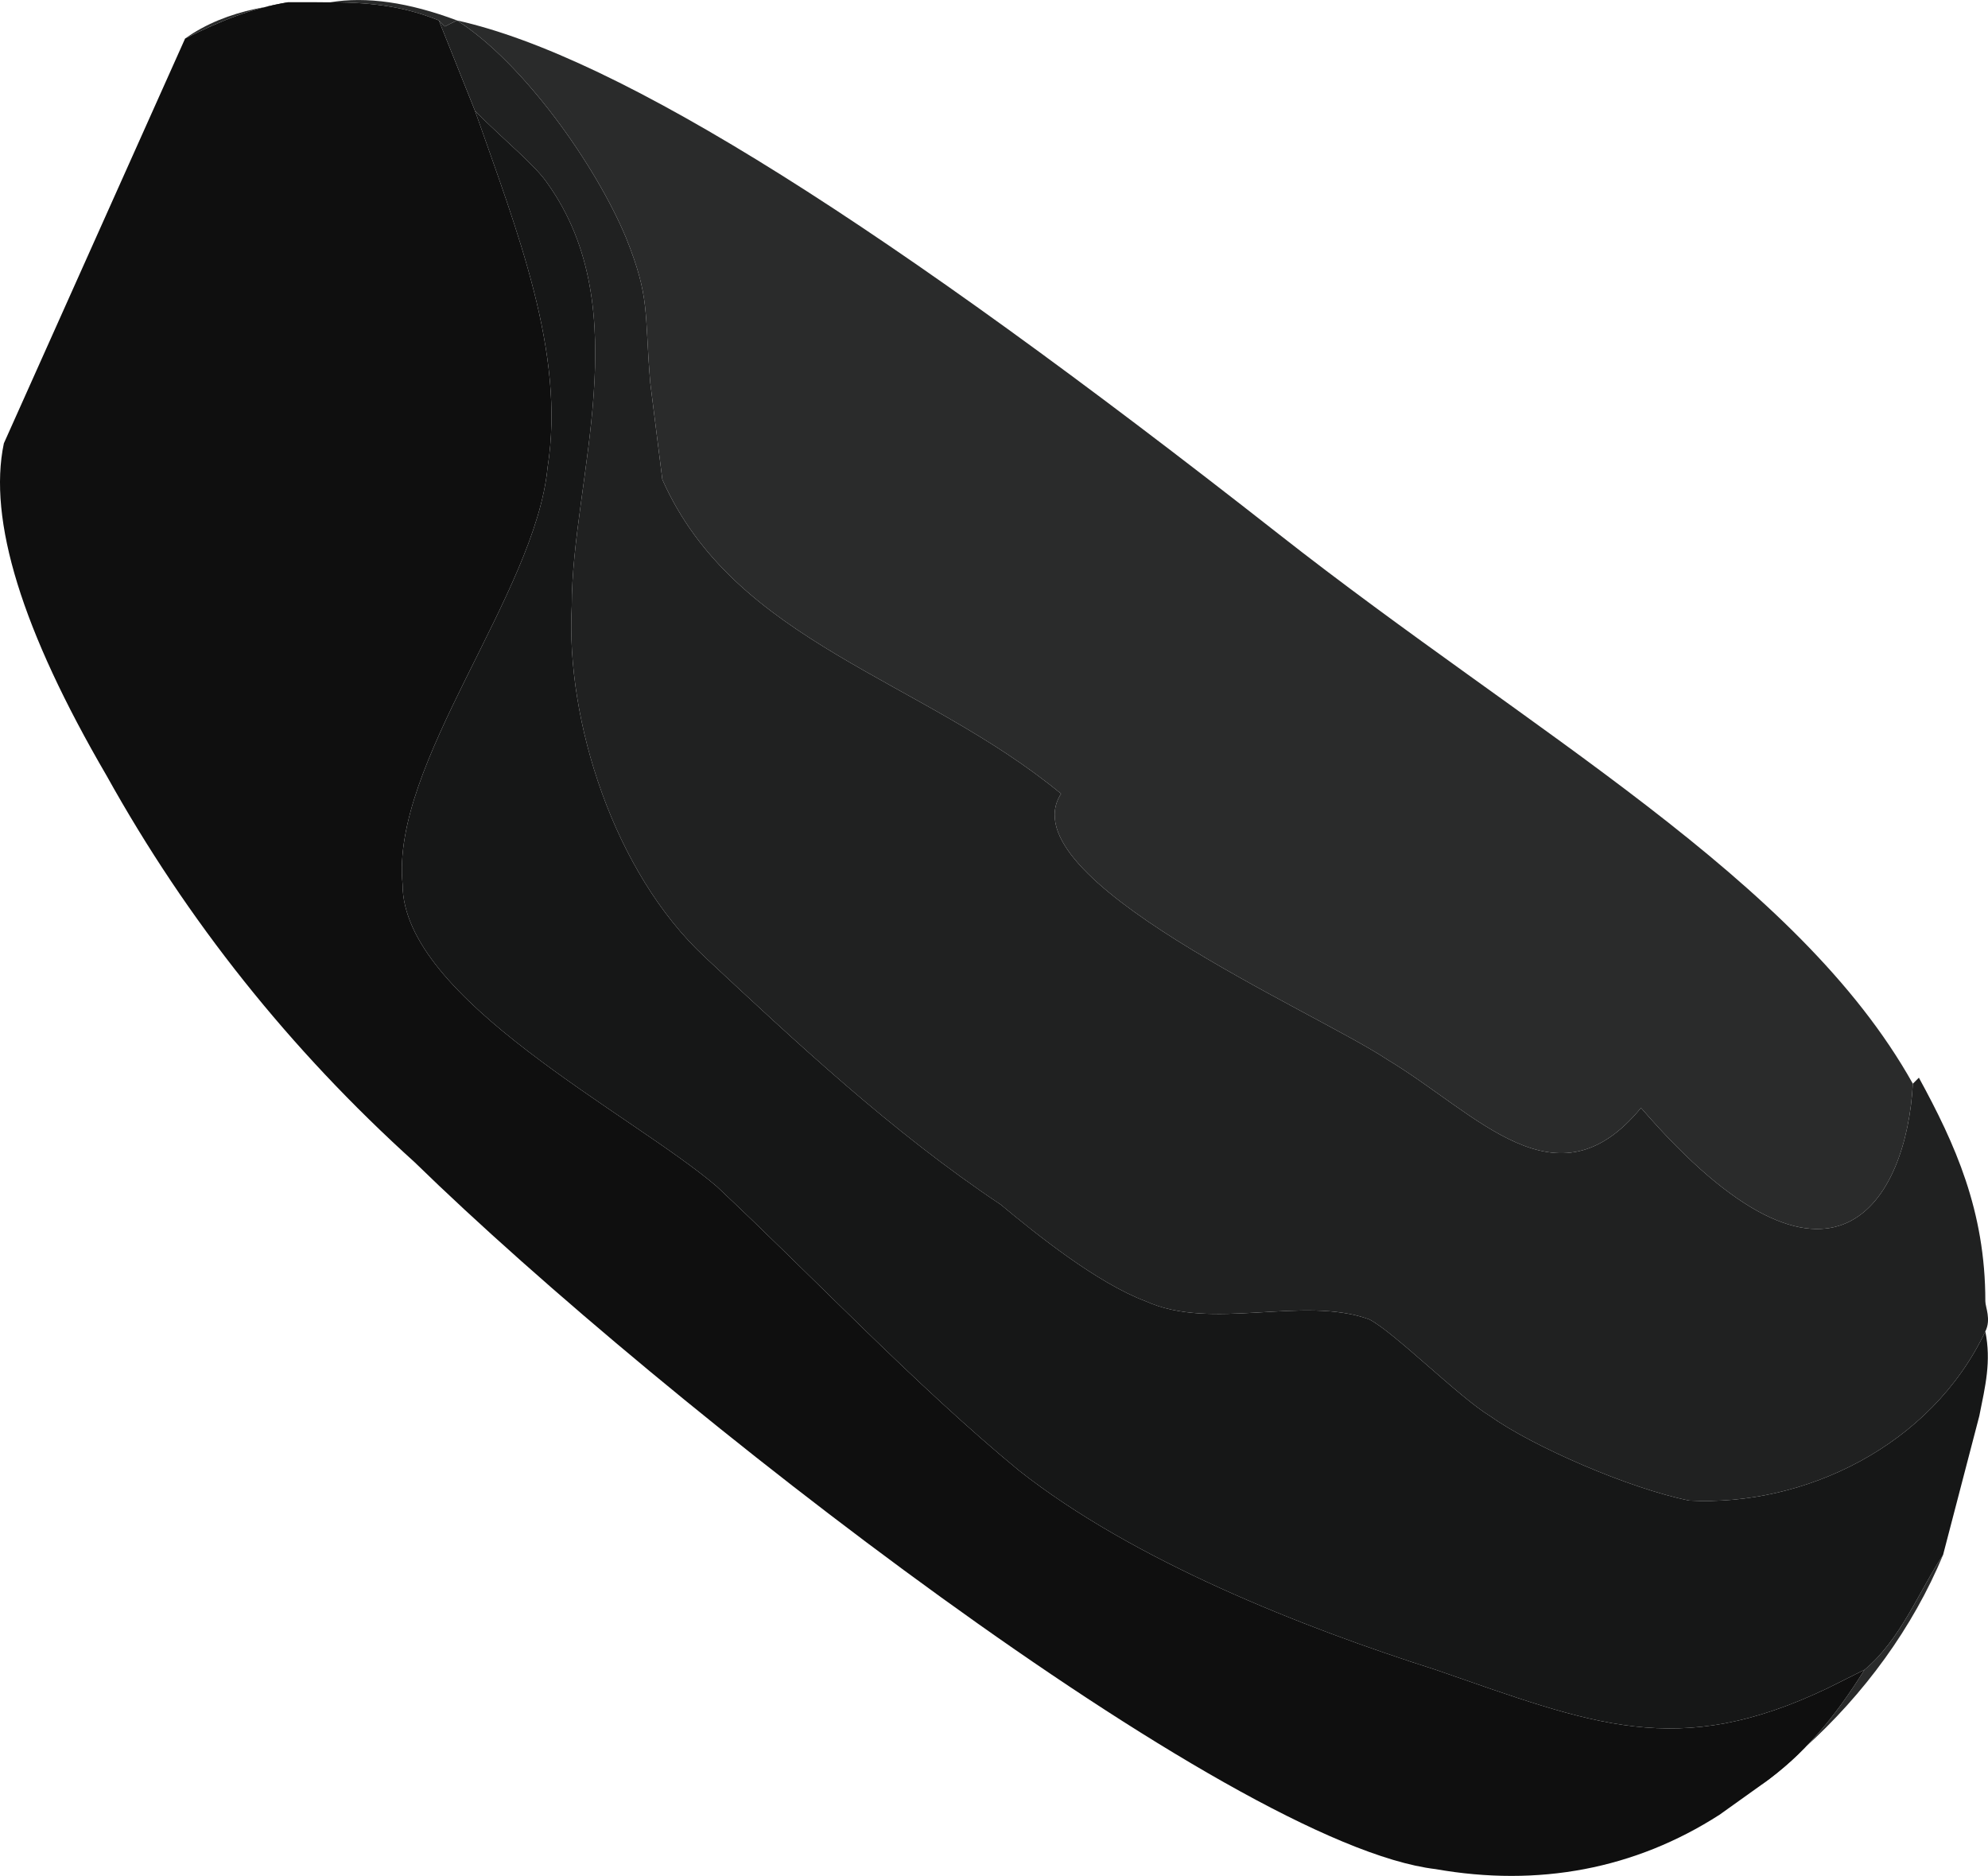 <?xml version="1.0" encoding="UTF-8" standalone="no"?>
<!-- Generator: flash2svg, http://dissentgraphics.com/tools/flash2svg -->

<svg
   xmlns:dc="http://purl.org/dc/elements/1.1/"
   xmlns:cc="http://creativecommons.org/ns#"
   xmlns:rdf="http://www.w3.org/1999/02/22-rdf-syntax-ns#"
   xmlns:svg="http://www.w3.org/2000/svg"
   xmlns="http://www.w3.org/2000/svg"
   xmlns:sodipodi="http://sodipodi.sourceforge.net/DTD/sodipodi-0.dtd"
   xmlns:inkscape="http://www.inkscape.org/namespaces/inkscape"
   id="AvatarAssets"
   image-rendering="auto"
   version="1.1"
   x="0px"
   y="0px"
   width="16.454"
   height="15.525"
   viewBox="0 0 16.454 15.525"
   inkscape:version="0.48.4 r9939"
   sodipodi:docname="AvatarAssets_backSleeveUpperRight20101103Black3.svg">
  <sodipodi:namedview
     pagecolor="#ffffff"
     bordercolor="#666666"
     borderopacity="1"
     objecttolerance="10"
     gridtolerance="10"
     guidetolerance="10"
     inkscape:pageopacity="0"
     inkscape:pageshadow="2"
     inkscape:window-width="640"
     inkscape:window-height="480"
     id="namedview3016"
     showgrid="false"
     fit-margin-top="0"
     fit-margin-left="0"
     fit-margin-right="0"
     fit-margin-bottom="0"
     inkscape:zoom="1.9032258"
     inkscape:cx="32.132"
     inkscape:cy="-48.94375"
     inkscape:window-x="0"
     inkscape:window-y="0"
     inkscape:window-maximized="0"
     inkscape:current-layer="AvatarAssets" />
  <defs
     id="defs3007" />
  <g
     id="backSleeveUpperRight20101103Black4"
     overflow="visible"
     style="overflow:visible"
     transform="translate(0.132,2.469)">
    <g
       id="backSleeveUpperRight20101103Black3_0">
      <g
         id="element">
        <path
           id="path"
           d="m 2.55,-2.45 c -0.35,0 -0.8,0.05 -1.15,0.3 0.3,-0.15 0.55,-0.25 0.85,-0.3 0.15,0 0.3,0 0.3,0 z M 3.65,-2.3 3.55,-2.25 3.5,-2.3 C 3.25,-2.4 3,-2.45 2.6,-2.45 c 0.3,-0.05 0.65,0 1.05,0.15 z m 0,0 C 5,-2 7.2,-0.6 10.45,1.95 12.55,3.6 14.75,4.8 15.7,6.5 15.65,7.45 15.05,8.55 13.45,6.7 12.75,7.55 12.1,6.75 11.35,6.3 10.75,5.9 8.2,4.8 8.65,4.1 7.5,3.15 5.95,2.85 5.35,1.5 L 5.25,0.7 C 5.2,0.1 5.25,0 5.05,-0.5 4.8,-1.1 4.2,-1.95 3.65,-2.3 z m 10.8,14.6 c 0.35,-0.25 0.6,-0.55 0.85,-0.95 0.3,-0.25 0.45,-0.65 0.65,-0.95 -0.25,0.6 -0.65,1.15 -1.15,1.6 -0.1,0.1 -0.25,0.2 -0.35,0.3 z"
           inkscape:connector-curvature="0"
           style="fill:#2a2b2b" />
        <path
           id="path1"
           d="m 2.55,-2.45 c 0,0 -0.15,0 -0.3,0 C 1.95,-2.4 1.7,-2.3 1.4,-2.15 L -0.1,1.2 q -0.2,0.95 0.85,2.75 1,1.8 2.55,3.2 c 2.05,2 6.75,5.65 8.45,5.85 0.85,0.15 1.65,0 2.35,-0.45 l 0.35,-0.25 c 0.35,-0.25 0.6,-0.55 0.85,-0.95 L 15,11.5 C 13.75,12.1 13.05,11.8 11.75,11.35 10.65,11 9.25,10.45 8.3,9.7 7.45,9 6.6,8.1 5.8,7.35 5.1,6.75 3.2,5.8 3.2,4.85 3.1,3.85 4.3,2.45 4.4,1.4 4.55,0.45 4.15,-0.55 3.8,-1.55 L 3.5,-2.3 C 3.25,-2.4 3,-2.45 2.6,-2.45 c 0.1,0 0.05,0 -0.05,0 z"
           inkscape:connector-curvature="0"
           style="fill:#0f0f0f" />
        <path
           id="path8"
           d="M 5.05,-0.5 C 4.8,-1.1 4.2,-1.95 3.65,-2.3 L 3.55,-2.25 3.5,-2.3 3.8,-1.55 c 0.25,0.25 0.5,0.45 0.6,0.6 0.75,1.05 0.2,2.45 0.2,3.5 -0.05,0.95 0.35,2.2 1.1,2.9 0.75,0.7 1.55,1.45 2.45,2.05 0.3,0.25 0.8,0.65 1.2,0.8 0.55,0.25 1.3,-0.05 1.85,0.15 0.2,0.1 0.75,0.65 1,0.8 0.35,0.25 1.15,0.6 1.65,0.7 0.95,0.05 2,-0.45 2.45,-1.4 0.05,-0.1 0,-0.2 0,-0.25 C 16.3,7.55 16.05,7 15.75,6.45 L 15.7,6.5 C 15.65,7.45 15.05,8.55 13.45,6.7 12.75,7.55 12.1,6.75 11.35,6.3 10.75,5.9 8.2,4.8 8.65,4.1 7.5,3.15 5.95,2.85 5.35,1.5 L 5.25,0.7 C 5.2,0.1 5.25,0 5.05,-0.5 z"
           inkscape:connector-curvature="0"
           style="fill:#202121" />
        <path
           id="path9"
           d="M 4.4,-0.95 C 4.3,-1.1 4.05,-1.3 3.8,-1.55 c 0.35,1 0.75,2 0.6,2.95 C 4.3,2.45 3.1,3.85 3.2,4.85 3.2,5.8 5.1,6.75 5.8,7.35 6.6,8.1 7.45,9 8.3,9.7 c 0.95,0.75 2.35,1.3 3.45,1.65 1.3,0.45 2,0.75 3.25,0.15 l 0.3,-0.15 c 0.3,-0.25 0.45,-0.65 0.65,-0.95 l 0.3,-1.15 C 16.3,9 16.35,8.8 16.3,8.55 15.85,9.5 14.8,10 13.85,9.95 13.35,9.85 12.55,9.5 12.2,9.25 11.95,9.1 11.4,8.55 11.2,8.45 10.65,8.25 9.9,8.55 9.35,8.3 8.95,8.15 8.45,7.75 8.15,7.5 7.25,6.9 6.45,6.15 5.7,5.45 4.95,4.75 4.55,3.5 4.6,2.55 4.6,1.5 5.15,0.1 4.4,-0.95 z"
           inkscape:connector-curvature="0"
           style="fill:#161717" />
      </g>
    </g>
  </g>
</svg>
